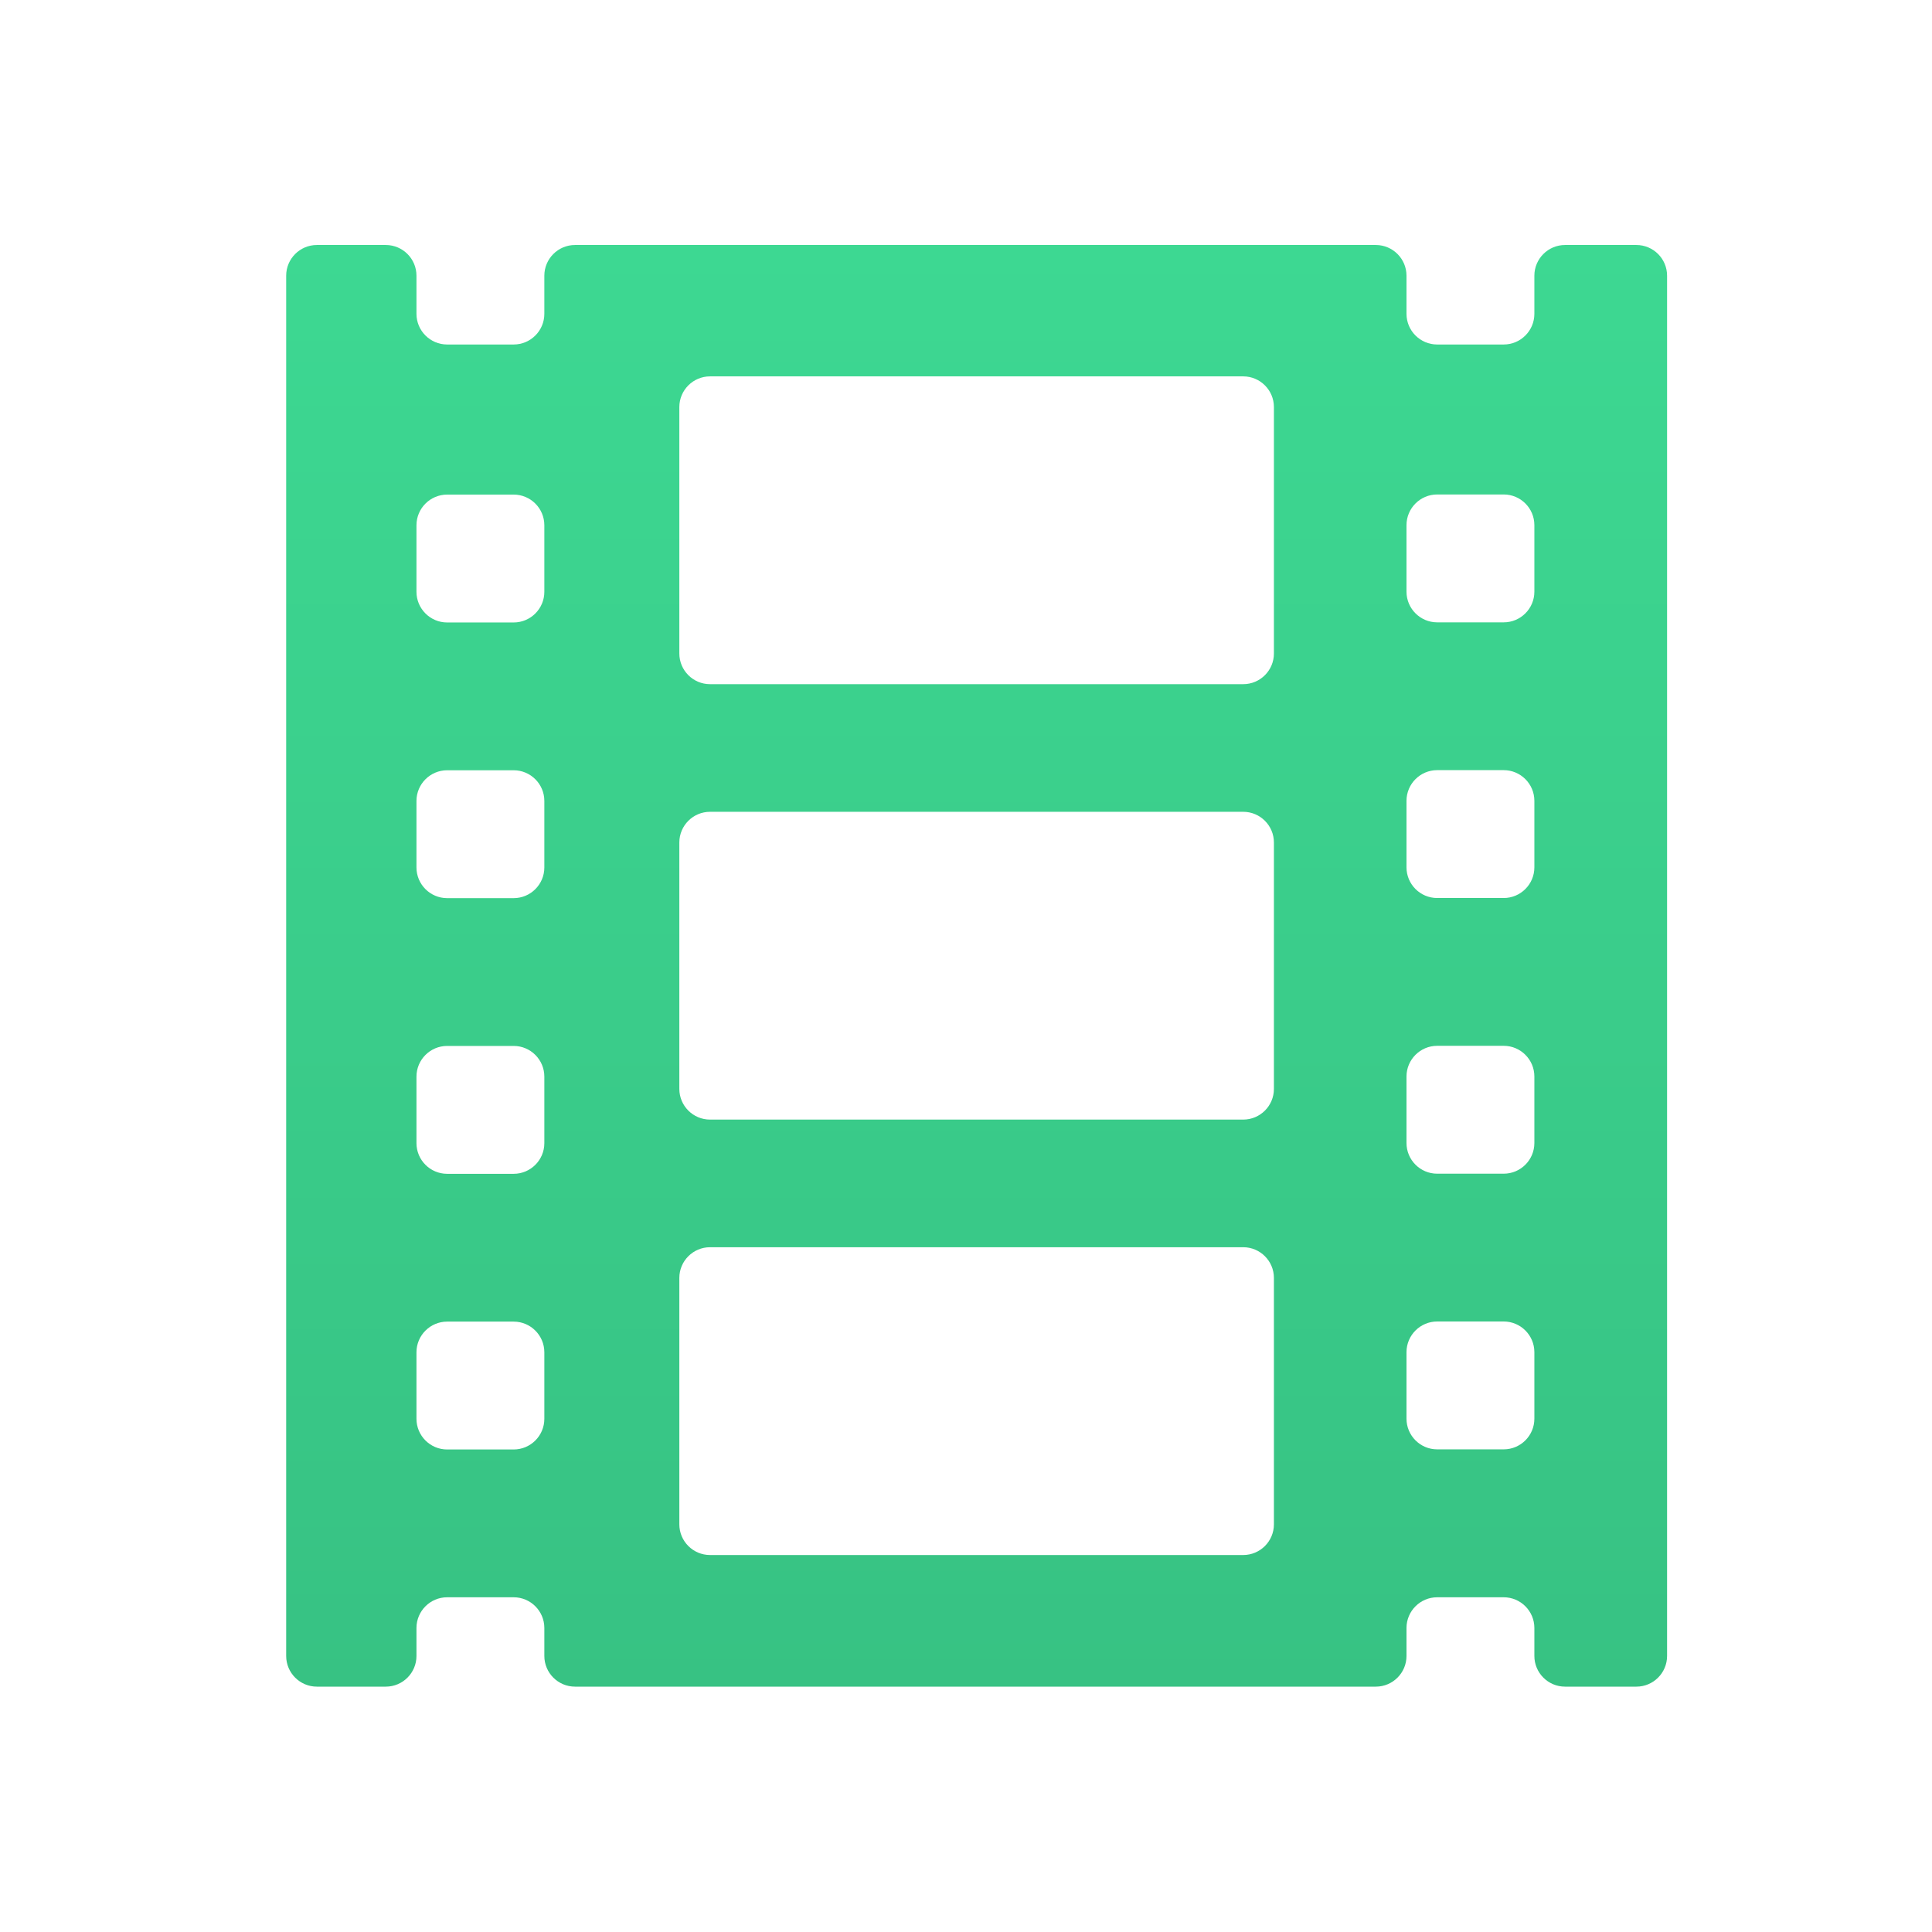 <?xml version="1.0" encoding="UTF-8" standalone="no"?>
<!-- Created with Inkscape (http://www.inkscape.org/) -->

<svg
   xmlns:dc="http://purl.org/dc/elements/1.1/"
   xmlns:cc="http://creativecommons.org/ns#"
   xmlns:rdf="http://www.w3.org/1999/02/22-rdf-syntax-ns#"
   xmlns:svg="http://www.w3.org/2000/svg"
   xmlns="http://www.w3.org/2000/svg"
   xmlns:xlink="http://www.w3.org/1999/xlink"
   xmlns:sodipodi="http://sodipodi.sourceforge.net/DTD/sodipodi-0.dtd"
   xmlns:inkscape="http://www.inkscape.org/namespaces/inkscape"
   width="16"
   height="16"
   id="svg2"
   version="1.1"
   inkscape:version="0.91 r13725"
   viewBox="0 0 16 16"
   sodipodi:docname="video-x-matroska.svg">
  <defs
     id="defs4">
    <linearGradient
       inkscape:collect="always"
       id="linearGradient4139">
      <stop
         style="stop-color:#37c283;stop-opacity:1"
         offset="0"
         id="stop4141" />
      <stop
         style="stop-color:#3dd892;stop-opacity:1"
         offset="1"
         id="stop4143" />
    </linearGradient>
    <linearGradient
       inkscape:collect="always"
       xlink:href="#linearGradient4139"
       id="linearGradient4145"
       x1="8"
       y1="1050.362"
       x2="8"
       y2="1038.362"
       gradientUnits="userSpaceOnUse" />
  </defs>
  <sodipodi:namedview
     id="base"
     pagecolor="#ffffff"
     bordercolor="#666666"
     borderopacity="1.0"
     inkscape:pageopacity="0.0"
     inkscape:pageshadow="2"
     inkscape:zoom="14.78"
     inkscape:cx="-13.637693"
     inkscape:cy="4.3783904"
     inkscape:document-units="px"
     inkscape:current-layer="layer1"
     showgrid="true"
     inkscape:showpageshadow="false"
     borderlayer="true"
     inkscape:window-width="1366"
     inkscape:window-height="702"
     inkscape:window-x="0"
     inkscape:window-y="0"
     inkscape:window-maximized="1"
     units="px"
     inkscape:snap-bbox="true"
     inkscape:snap-global="true">
    <inkscape:grid
       type="xygrid"
       id="grid4101" />
    <sodipodi:guide
       position="2,14"
       orientation="12,0"
       id="guide4071" />
    <sodipodi:guide
       position="2,2"
       orientation="0,12"
       id="guide4073" />
    <sodipodi:guide
       position="14,2"
       orientation="-12,0"
       id="guide4075" />
    <sodipodi:guide
       position="14,14"
       orientation="0,-12"
       id="guide4077" />
  </sodipodi:namedview>
  <g
     inkscape:label="Capa 1"
     inkscape:groupmode="layer"
     id="layer1"
     transform="translate(0,-1036.362)">
    <path
       style="display:inline;fill:url(#linearGradient4145);fill-opacity:1;stroke:none;stroke-width:46.764;stroke-miterlimit:4;stroke-dasharray:none;stroke-opacity:1"
       inkscape:connector-curvature="0"
       d="m 13.552,1038.391 -0.591,0 c -0.14,0 -0.254,0.114 -0.254,0.254 l 0,0.316 c 0,0.14 -0.114,0.254 -0.254,0.254 l -0.551,0 c -0.14,0 -0.254,-0.114 -0.254,-0.254 l 0,-0.316 c 0,-0.14 -0.114,-0.254 -0.254,-0.254 l -6.632,0 c -0.14,0 -0.254,0.114 -0.254,0.254 l 0,0.316 c 0,0.14 -0.114,0.254 -0.254,0.254 l -0.551,0 c -0.14,0 -0.254,-0.114 -0.254,-0.254 l 0,-0.316 c 0,-0.14 -0.114,-0.254 -0.254,-0.254 l -0.571,0 c -0.14,0 -0.254,0.114 -0.254,0.254 l 0,11.431 c 0,0.14 0.114,0.254 0.254,0.254 l 0.571,0 c 0.14,0 0.254,-0.114 0.254,-0.254 l 0,-0.232 c 0,-0.14 0.114,-0.254 0.254,-0.254 l 0.551,0 c 0.14,0 0.254,0.114 0.254,0.254 l 0,0.232 c 0,0.14 0.114,0.254 0.254,0.254 l 6.632,0 c 0.14,0 0.254,-0.114 0.254,-0.254 l 0,-0.232 c 0,-0.14 0.114,-0.254 0.254,-0.254 l 0.551,0 c 0.14,0 0.254,0.114 0.254,0.254 l 0,0.232 c 0,0.14 0.114,0.254 0.254,0.254 l 0.591,0 c 0.14,0 0.254,-0.114 0.254,-0.254 l 0,-11.431 c 0,-0.14 -0.114,-0.254 -0.254,-0.254 z m -9.044,9.721 c 0,0.14 -0.114,0.254 -0.254,0.254 l -0.551,0 c -0.14,0 -0.254,-0.114 -0.254,-0.254 l 0,-0.551 c 0,-0.14 0.114,-0.254 0.254,-0.254 l 0.551,0 c 0.14,0 0.254,0.114 0.254,0.254 l 0,0.551 z m 0,-2.283 c 0,0.14 -0.114,0.254 -0.254,0.254 l -0.551,0 c -0.14,0 -0.254,-0.114 -0.254,-0.254 l 0,-0.551 c 0,-0.14 0.114,-0.254 0.254,-0.254 l 0.551,0 c 0.14,0 0.254,0.114 0.254,0.254 l 0,0.551 z m 0,-2.283 c 0,0.14 -0.114,0.254 -0.254,0.254 l -0.551,0 c -0.14,0 -0.254,-0.114 -0.254,-0.254 l 0,-0.551 c 0,-0.14 0.114,-0.254 0.254,-0.254 l 0.551,0 c 0.14,0 0.254,0.114 0.254,0.254 l 0,0.551 z m 0,-2.283 c 0,0.14 -0.114,0.254 -0.254,0.254 l -0.551,0 c -0.14,0 -0.254,-0.114 -0.254,-0.254 l 0,-0.551 c 0,-0.14 0.114,-0.254 0.254,-0.254 l 0.551,0 c 0.14,0 0.254,0.114 0.254,0.254 l 0,0.551 z m 6.042,7.723 c 0,0.14 -0.114,0.254 -0.254,0.254 l -4.416,0 c -0.14,0 -0.254,-0.114 -0.254,-0.254 l 0,-2.041 c 0,-0.14 0.114,-0.254 0.254,-0.254 l 4.416,0 c 0.14,0 0.254,0.114 0.254,0.254 l 0,2.041 0,0 z m 0,-3.606 c 0,0.14 -0.114,0.254 -0.254,0.254 l -4.416,0 c -0.14,0 -0.254,-0.114 -0.254,-0.254 l 0,-2.041 c 0,-0.14 0.114,-0.254 0.254,-0.254 l 4.416,0 c 0.14,0 0.254,0.114 0.254,0.254 l 0,2.041 0,0 z m 0,-3.606 c 0,0.14 -0.114,0.254 -0.254,0.254 l -4.416,0 c -0.14,0 -0.254,-0.114 -0.254,-0.254 l 0,-2.041 c 0,-0.14 0.114,-0.254 0.254,-0.254 l 4.416,0 c 0.14,0 0.254,0.114 0.254,0.254 l 0,2.041 0,0 z m 2.157,6.337 c 0,0.14 -0.114,0.254 -0.254,0.254 l -0.551,0 c -0.14,0 -0.254,-0.114 -0.254,-0.254 l 0,-0.551 c 0,-0.14 0.114,-0.254 0.254,-0.254 l 0.551,0 c 0.14,0 0.254,0.114 0.254,0.254 l 0,0.551 z m 0,-2.283 c 0,0.14 -0.114,0.254 -0.254,0.254 l -0.551,0 c -0.14,0 -0.254,-0.114 -0.254,-0.254 l 0,-0.551 c 0,-0.14 0.114,-0.254 0.254,-0.254 l 0.551,0 c 0.14,0 0.254,0.114 0.254,0.254 l 0,0.551 z m 0,-2.283 c 0,0.14 -0.114,0.254 -0.254,0.254 l -0.551,0 c -0.14,0 -0.254,-0.114 -0.254,-0.254 l 0,-0.551 c 0,-0.14 0.114,-0.254 0.254,-0.254 l 0.551,0 c 0.14,0 0.254,0.114 0.254,0.254 l 0,0.551 z m 0,-2.283 c 0,0.14 -0.114,0.254 -0.254,0.254 l -0.551,0 c -0.14,0 -0.254,-0.114 -0.254,-0.254 l 0,-0.551 c 0,-0.14 0.114,-0.254 0.254,-0.254 l 0.551,0 c 0.14,0 0.254,0.114 0.254,0.254 l 0,0.551 z"
       id="path14795" />
  </g>
</svg>
